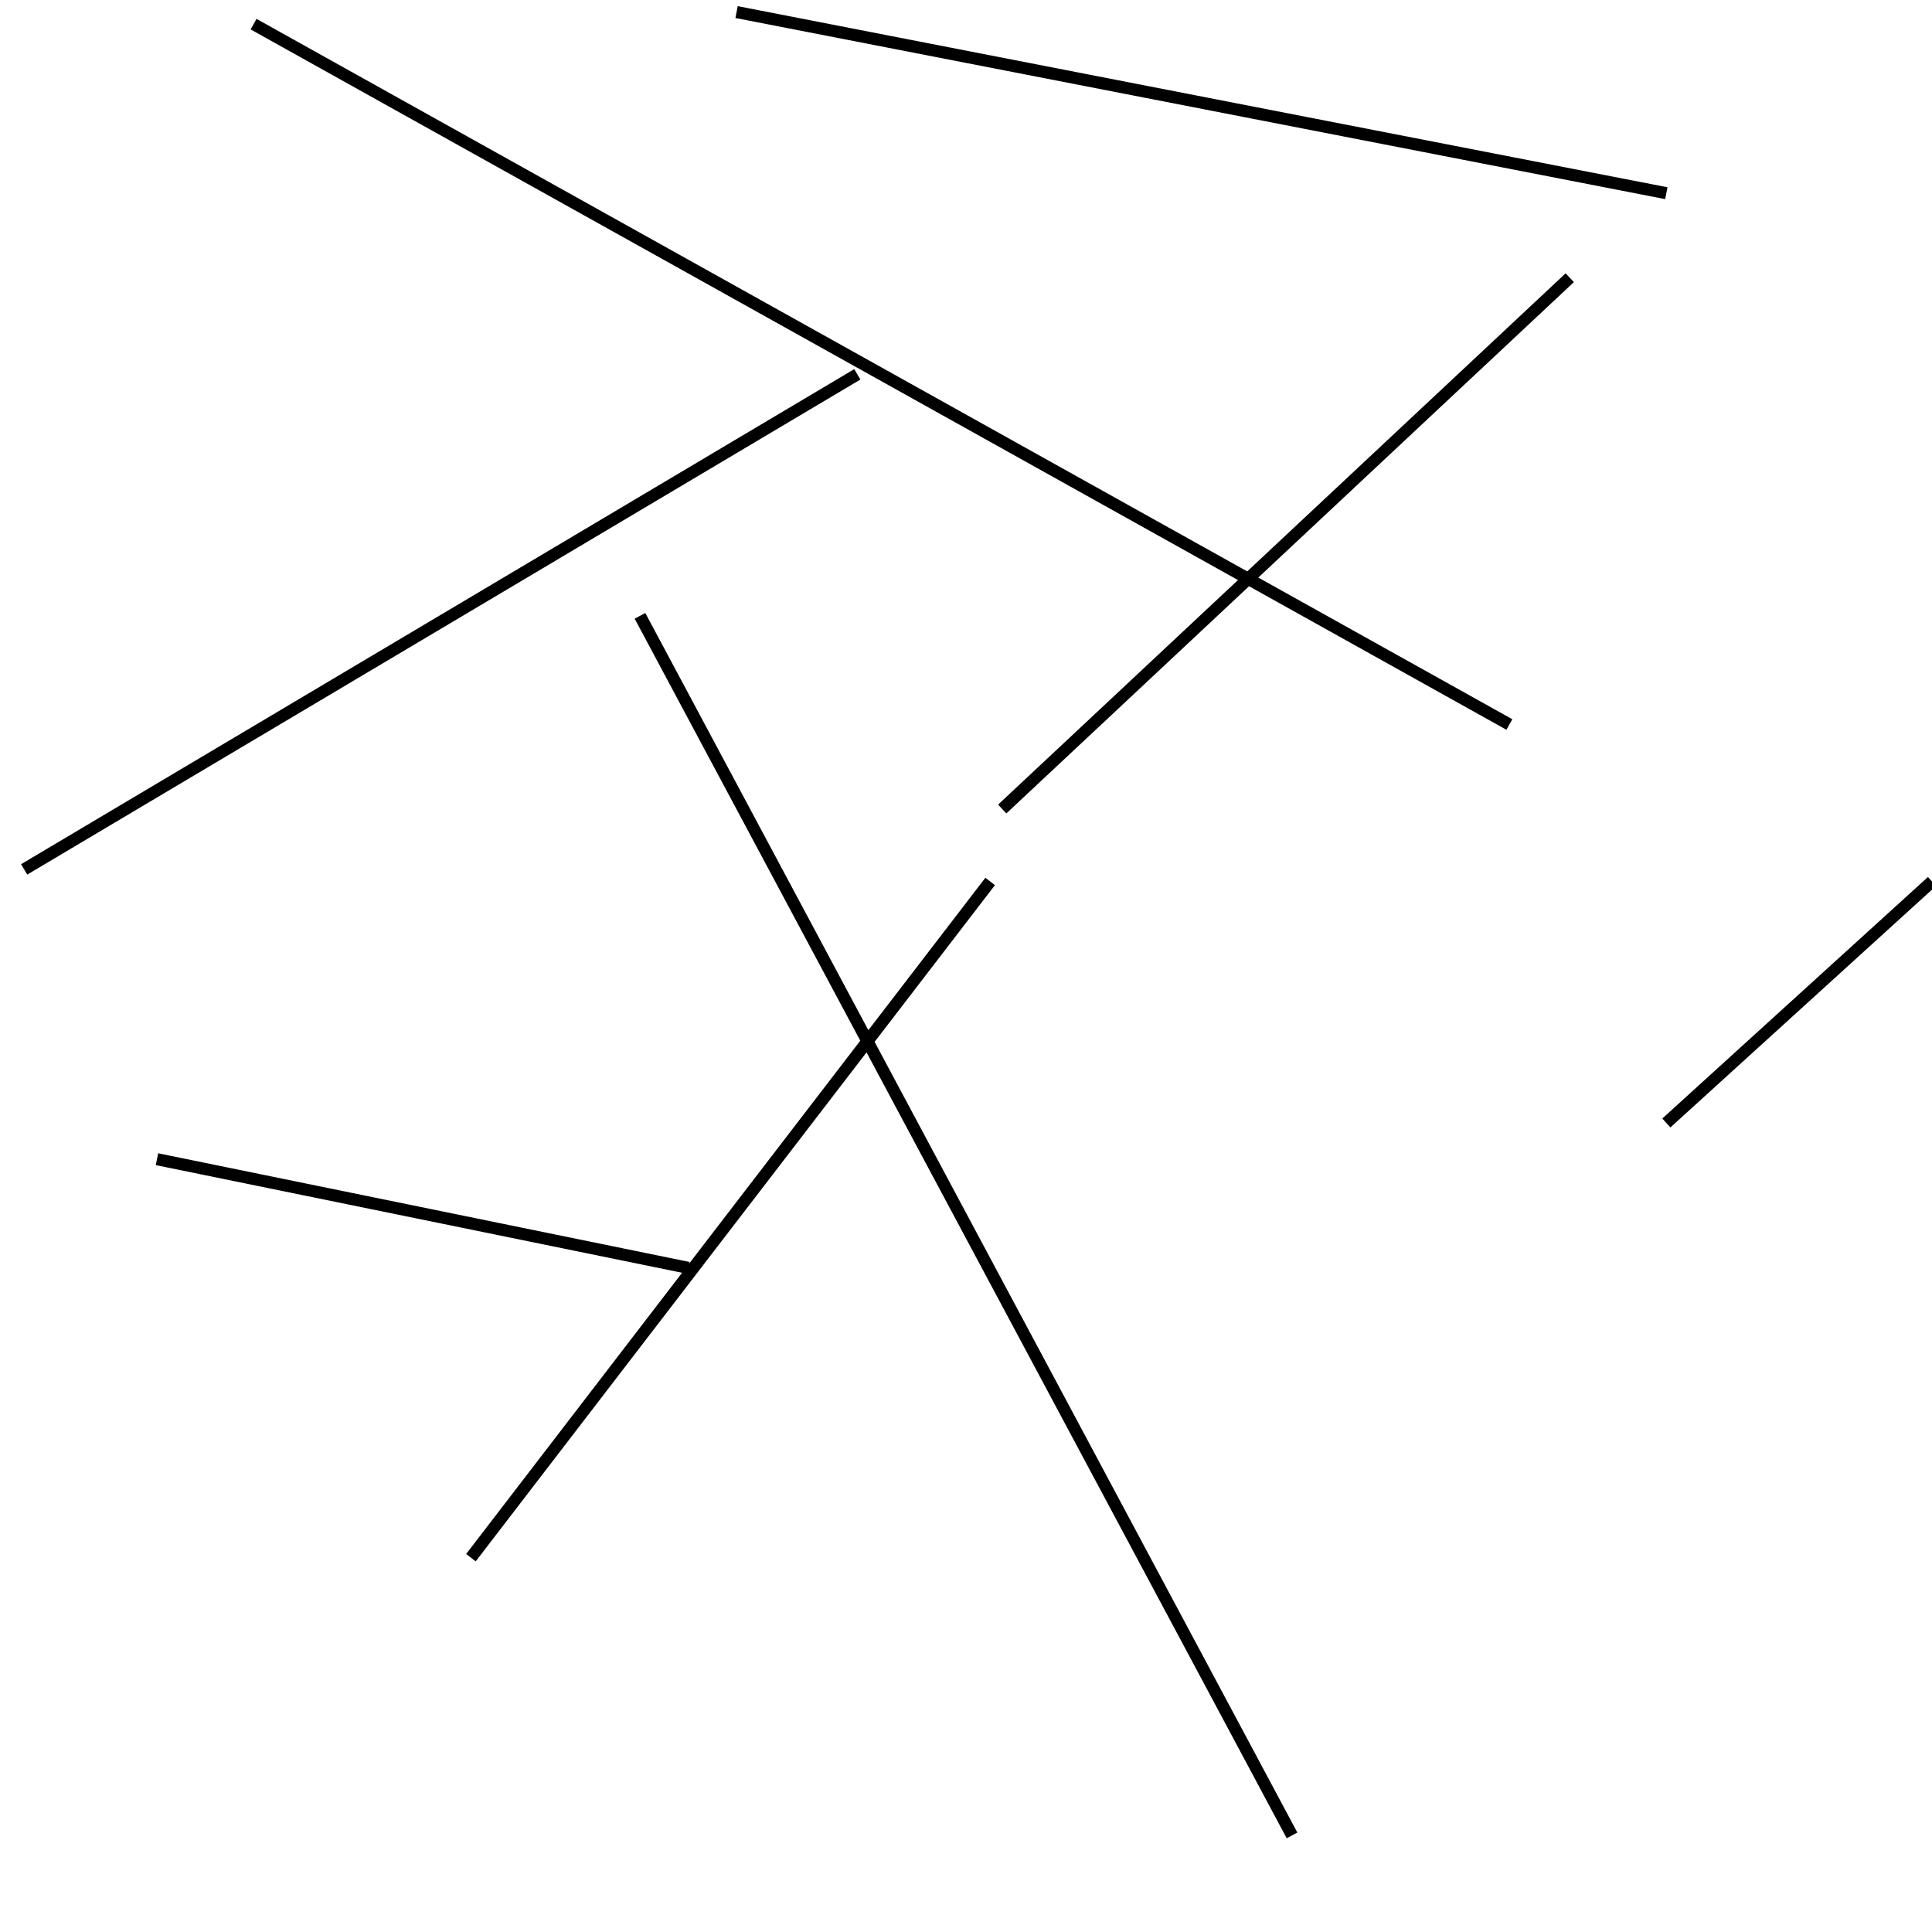 <?xml version="1.0" encoding="utf-8" ?>
<svg baseProfile="full" height="160" version="1.1" width="160" xmlns="http://www.w3.org/2000/svg" xmlns:ev="http://www.w3.org/2001/xml-events" xmlns:xlink="http://www.w3.org/1999/xlink"><defs /><line stroke="black" stroke-width="1" x1="21" x2="125" y1="2" y2="60" /><line stroke="black" stroke-width="1" x1="71" x2="2" y1="31" y2="72" /><line stroke="black" stroke-width="1" x1="82" x2="39" y1="73" y2="129" /><line stroke="black" stroke-width="1" x1="83" x2="130" y1="67" y2="23" /><line stroke="black" stroke-width="1" x1="53" x2="107" y1="51" y2="152" /><line stroke="black" stroke-width="1" x1="61" x2="138" y1="1" y2="16" /><line stroke="black" stroke-width="1" x1="13" x2="57" y1="96" y2="105" /><line stroke="black" stroke-width="1" x1="138" x2="160" y1="93" y2="73" /></svg>